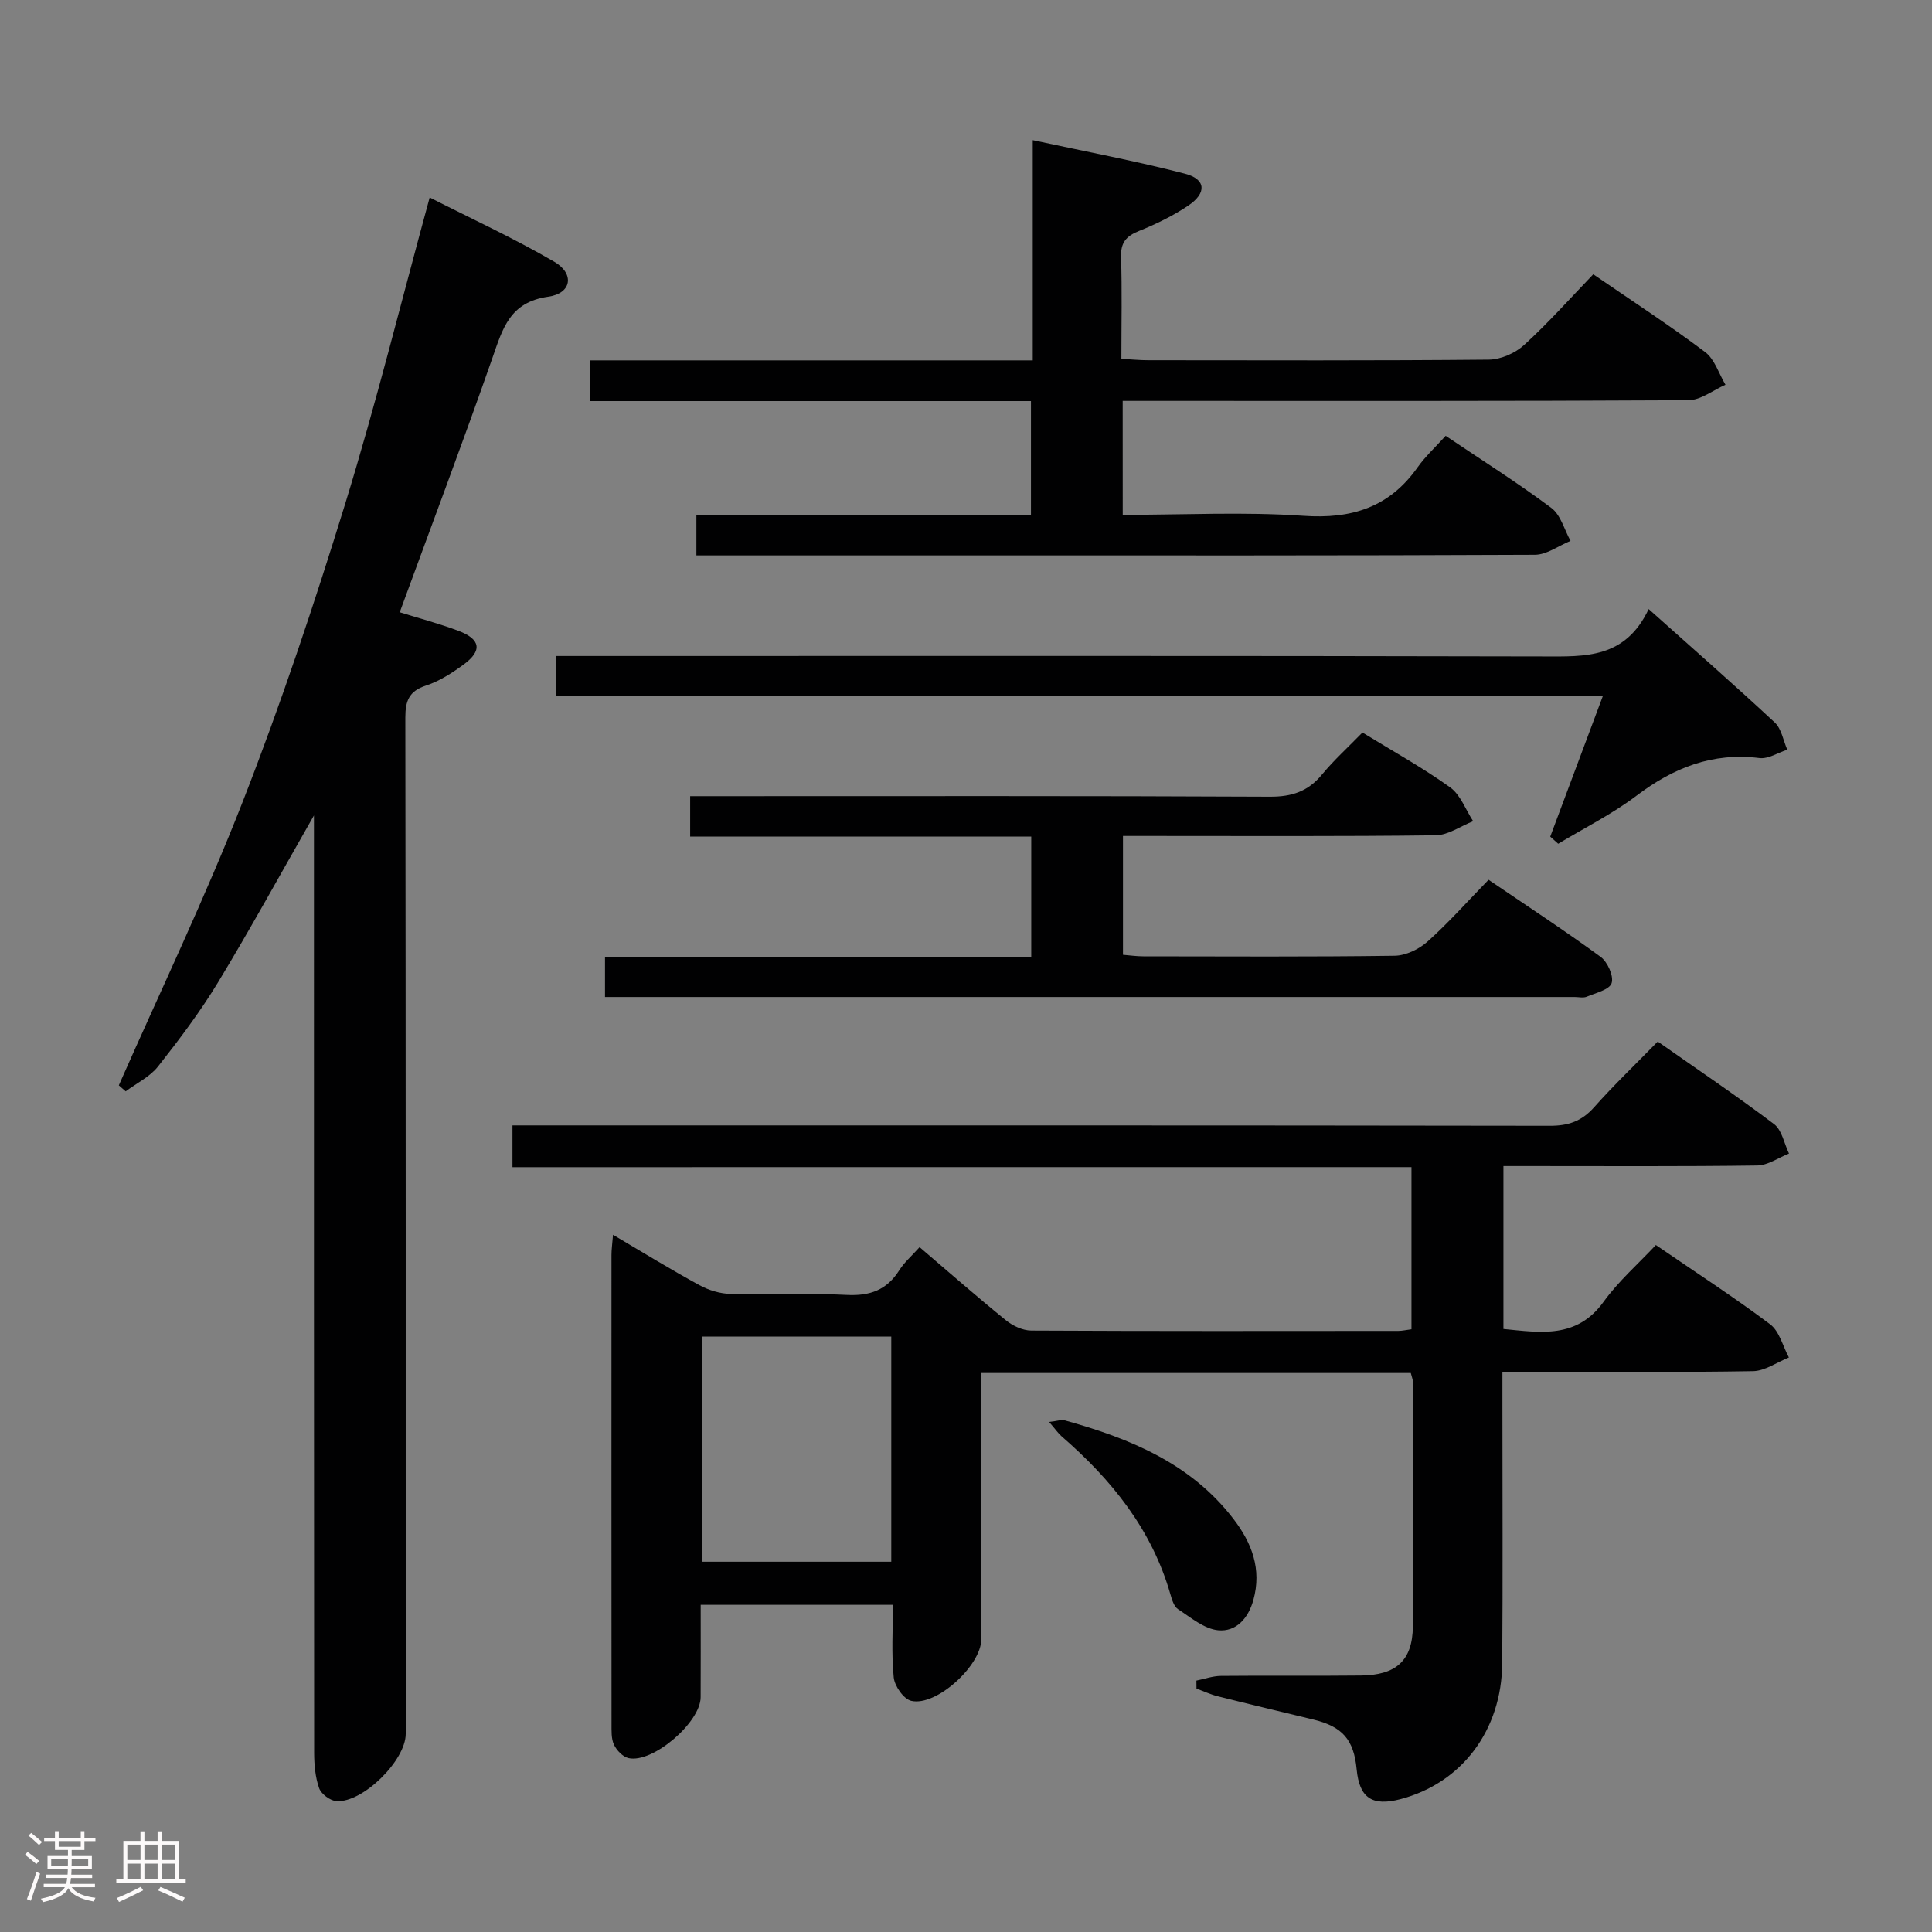 <svg enable-background="new 0 0 400 400" viewBox="0 0 400 400" xmlns="http://www.w3.org/2000/svg"><rect x="0" y="0" width="400" height="400" fill="#808080" stroke="none"/><path d="m5.17 384 .55-.58c.85.61 1.65 1.24 2.4 1.87l-.59.64c-.83-.73-1.62-1.38-2.36-1.93m1.22 9.53-.82-.34c.71-1.76 1.37-3.64 1.98-5.63.24.13.5.25.76.36-.6 1.67-1.24 3.54-1.92 5.61m-.5-13.5.57-.54c.56.44 1.31 1.06 2.26 1.87l-.64.64c-.68-.66-1.41-1.32-2.19-1.97m3.25.46h2.24v-1.36h.77v1.36h4.57v-1.36h.76v1.36h2.28v.69h-2.28v1.84h-2.64v1.26h4.18v2.64h-4.21c0 .45-.02.86-.05 1.21h4.32v.69h-4.38c-.04.34-.1.75-.19 1.22h5.15v.69h-4.82c.87 1.19 2.51 1.92 4.93 2.19-.17.31-.3.57-.37.76-2.77-.49-4.52-1.41-5.26-2.76-.56 1.26-2.3 2.23-5.24 2.9-.12-.24-.26-.48-.43-.72 2.73-.55 4.38-1.34 4.96-2.38h-4.38v-.69h4.65c.1-.38.17-.79.21-1.22h-4.32v-.69h4.4c.03-.34.05-.75.05-1.21h-4.2v-2.64h4.23v-1.26h-2.69v-1.84h-2.24zm1.46 4.46v1.29h3.45c.01-.4.02-.57.01-.53v-.32-.45h-3.46zm1.55-2.59h4.57v-1.19h-4.57zm6.11 2.59h-3.42v.77c-.02.19-.01.37-.02.53h3.44z" fill="#fcfafa"/><path d="m32.63 379.16h.82v1.98h3.54v7.89h1.46v.78h-14.37v-.78h1.46v-7.89h3.54v-1.98h.82v1.98h2.73zm-3.49 11.48.5.73c-1.61.82-3.28 1.63-5 2.41-.13-.27-.28-.55-.44-.82 1.75-.72 3.4-1.49 4.94-2.32m-2.78-5.55h2.73v-3.18h-2.73zm0 3.95h2.73v-3.2h-2.73zm3.54-3.95h2.73v-3.18h-2.73zm0 3.95h2.73v-3.2h-2.73zm7.89 4.68c-1.84-.92-3.51-1.7-5.02-2.32l.45-.73c1.89.8 3.57 1.55 5.04 2.23zm-1.62-11.81h-2.73v3.18h2.73zm-2.73 7.13h2.73v-3.2h-2.73z" fill="#fcfafa"/><g fill="#010102"><path d="m106.1 241.65c0-3.33 0-5.63 0-8.65h5.82c69.66 0 139.32-.03 208.97.08 3.8.01 6.57-.94 9.12-3.8 4.09-4.6 8.55-8.87 13.21-13.64 8.22 5.77 16.31 11.22 24.08 17.09 1.63 1.23 2.09 4.02 3.09 6.1-2.19.86-4.37 2.44-6.58 2.47-15.66.22-31.33.12-46.99.12-1.78 0-3.57 0-5.55 0v33.73c7.76.76 15.2 2.04 20.73-5.62 3.09-4.28 7.16-7.84 10.83-11.76 8.42 5.77 16.24 10.84 23.67 16.42 1.92 1.45 2.61 4.53 3.87 6.86-2.48.99-4.94 2.79-7.43 2.83-15.33.26-30.66.13-45.99.13-1.79 0-3.58 0-5.89 0v7.33c0 17.66.1 35.33-.04 52.99-.11 13.96-8.4 24.84-21.09 28.17-5.85 1.53-8.49-.27-9.05-6.18-.58-6.13-2.93-8.84-8.94-10.3-6.62-1.6-13.24-3.17-19.84-4.83-1.5-.38-2.92-1.05-4.38-1.59-.01-.55-.01-1.1-.02-1.65 1.68-.34 3.37-.95 5.06-.97 9.66-.1 19.33.03 29-.08 7.28-.08 10.68-3.06 10.76-10.17.2-16.83.06-33.66.02-50.49 0-.63-.28-1.26-.45-1.97-29.55 0-58.97 0-88.92 0v14.63c0 13.5.01 27 0 40.49-.01 5.43-9.32 13.97-14.51 12.75-1.56-.36-3.44-3.05-3.62-4.83-.5-4.9-.17-9.88-.17-15.05-13.52 0-26.42 0-39.8 0 0 6.55.02 12.84-.01 19.13-.02 5.22-9.92 13.72-14.92 12.61-1.18-.26-2.47-1.6-3.02-2.77-.6-1.28-.5-2.93-.51-4.42-.02-32.33-.02-64.66-.01-96.99 0-1.14.17-2.27.32-4.17 6.23 3.67 11.97 7.21 17.89 10.43 1.93 1.06 4.3 1.77 6.49 1.82 7.99.21 16.01-.22 23.99.2 4.83.25 8.31-1.01 10.9-5.11 1.05-1.66 2.61-3 4.2-4.78 6.01 5.13 11.84 10.25 17.86 15.13 1.42 1.16 3.49 2.13 5.27 2.14 25.33.13 50.66.09 75.99.07.8 0 1.6-.2 2.72-.34 0-11.09 0-22 0-33.57-61.88.01-123.76.01-186.13.01zm78.43 81.69c0-15.81 0-31.06 0-46.61-13.19 0-26.09 0-39.1 0v46.61z"/><path d="m65 168.83c-6.82 11.93-13.09 23.38-19.85 34.54-3.69 6.09-8.02 11.83-12.44 17.44-1.69 2.14-4.43 3.45-6.69 5.14-.47-.41-.95-.82-1.42-1.24 8.63-19.59 17.92-38.92 25.7-58.85 7.9-20.23 14.8-40.9 21.2-61.66 6.34-20.58 11.51-41.53 17.46-63.31 8.58 4.36 17.42 8.43 25.79 13.3 4.25 2.47 3.63 6.56-1.25 7.24-8 1.13-9.44 6.64-11.56 12.71-6.13 17.53-12.69 34.9-19.18 52.62 3.95 1.23 8.12 2.33 12.14 3.84 4.63 1.74 5 4.12 1.08 6.99-2.39 1.75-5.01 3.44-7.79 4.35-3.53 1.16-4.27 3.18-4.27 6.63.1 70.15.08 140.29.08 210.42 0 5.46-8.83 14.26-14.33 13.92-1.29-.08-3.16-1.47-3.59-2.67-.81-2.28-1.03-4.85-1.04-7.31-.05-62.81-.04-125.62-.04-188.42 0-1.74 0-3.47 0-5.68z"/><path d="m232.45 106.59c12.8 0 25.15-.65 37.39.2 10.01.7 17.79-1.74 23.65-10.02 1.62-2.29 3.74-4.23 5.82-6.54 7.7 5.19 15 9.79 21.89 14.94 1.94 1.45 2.67 4.5 3.96 6.81-2.46 1-4.91 2.87-7.38 2.88-39 .18-78 .13-117 .13-17 0-34 0-51 0-1.79 0-3.59 0-5.6 0 0-2.91 0-5.32 0-8.32h69.27c0-8.11 0-15.64 0-23.63-30.43 0-60.69 0-91.22 0 0-2.86 0-5.27 0-8.43h91.59c0-15.33 0-29.93 0-45.59 10.93 2.36 21.31 4.3 31.5 6.94 4.38 1.13 4.57 4.01.68 6.62-3.15 2.11-6.64 3.82-10.16 5.23-2.7 1.08-3.84 2.42-3.74 5.45.23 6.81.07 13.64.07 21.03 2.03.11 3.8.29 5.56.29 23.5.02 47 .1 70.5-.12 2.48-.02 5.46-1.33 7.31-3.02 5.02-4.58 9.56-9.69 14.33-14.65 8.19 5.62 15.86 10.61 23.16 16.1 1.98 1.49 2.84 4.47 4.21 6.77-2.56 1.11-5.11 3.19-7.68 3.2-37 .21-74 .14-111 .14-1.95 0-3.91 0-6.12 0 .01 7.95.01 15.38.01 23.59z"/><path d="m282.08 151.66c6.38 3.92 12.5 7.3 18.15 11.35 2.16 1.55 3.21 4.63 4.77 7.01-2.58 1.02-5.15 2.88-7.75 2.92-19.66.25-39.33.14-59 .14-1.8 0-3.61 0-5.75 0v24.6c1.37.11 2.8.32 4.22.32 17.33.02 34.67.12 52-.12 2.32-.03 5.05-1.34 6.82-2.92 4.33-3.87 8.2-8.24 12.65-12.81 8 5.44 15.74 10.5 23.19 15.95 1.44 1.05 2.76 3.97 2.29 5.44-.43 1.36-3.29 2.04-5.16 2.82-.71.3-1.65.06-2.48.06-65.16 0-130.33 0-195.49 0-1.65 0-3.29 0-5.28 0 0-2.79 0-5.22 0-8.27h88.25c0-8.53 0-16.45 0-24.95-23.52 0-46.92 0-70.62 0 0-2.97 0-5.36 0-8.36h6.03c38 0 76-.08 113.99.11 4.58.02 7.93-1.1 10.82-4.62 2.45-2.96 5.31-5.55 8.35-8.67z"/><path d="m341.34 126.1c9.37 8.38 17.87 15.81 26.12 23.5 1.39 1.3 1.74 3.72 2.58 5.62-1.93.62-3.94 1.95-5.76 1.73-9.73-1.21-17.82 2-25.46 7.79-5.03 3.81-10.78 6.67-16.21 9.95-.55-.49-1.1-.98-1.65-1.47 3.53-9.44 7.06-18.88 10.88-29.08-72.61 0-144.57 0-216.77 0 0-2.91 0-5.2 0-8.32h6.21c66.13 0 132.26-.07 198.39.09 8.55.02 16.81.46 21.67-9.81z"/><path d="m217.21 294.4c1.71-.19 2.54-.52 3.23-.33 13.46 3.74 26.14 8.89 34.98 20.47 3.76 4.92 5.84 10.33 4.08 16.71-1.06 3.84-3.6 6.64-7.29 6.28-2.89-.28-5.66-2.64-8.3-4.36-.84-.55-1.27-1.95-1.58-3.05-3.84-13.44-12.17-23.76-22.51-32.72-.73-.63-1.28-1.46-2.61-3z"/></g></svg>